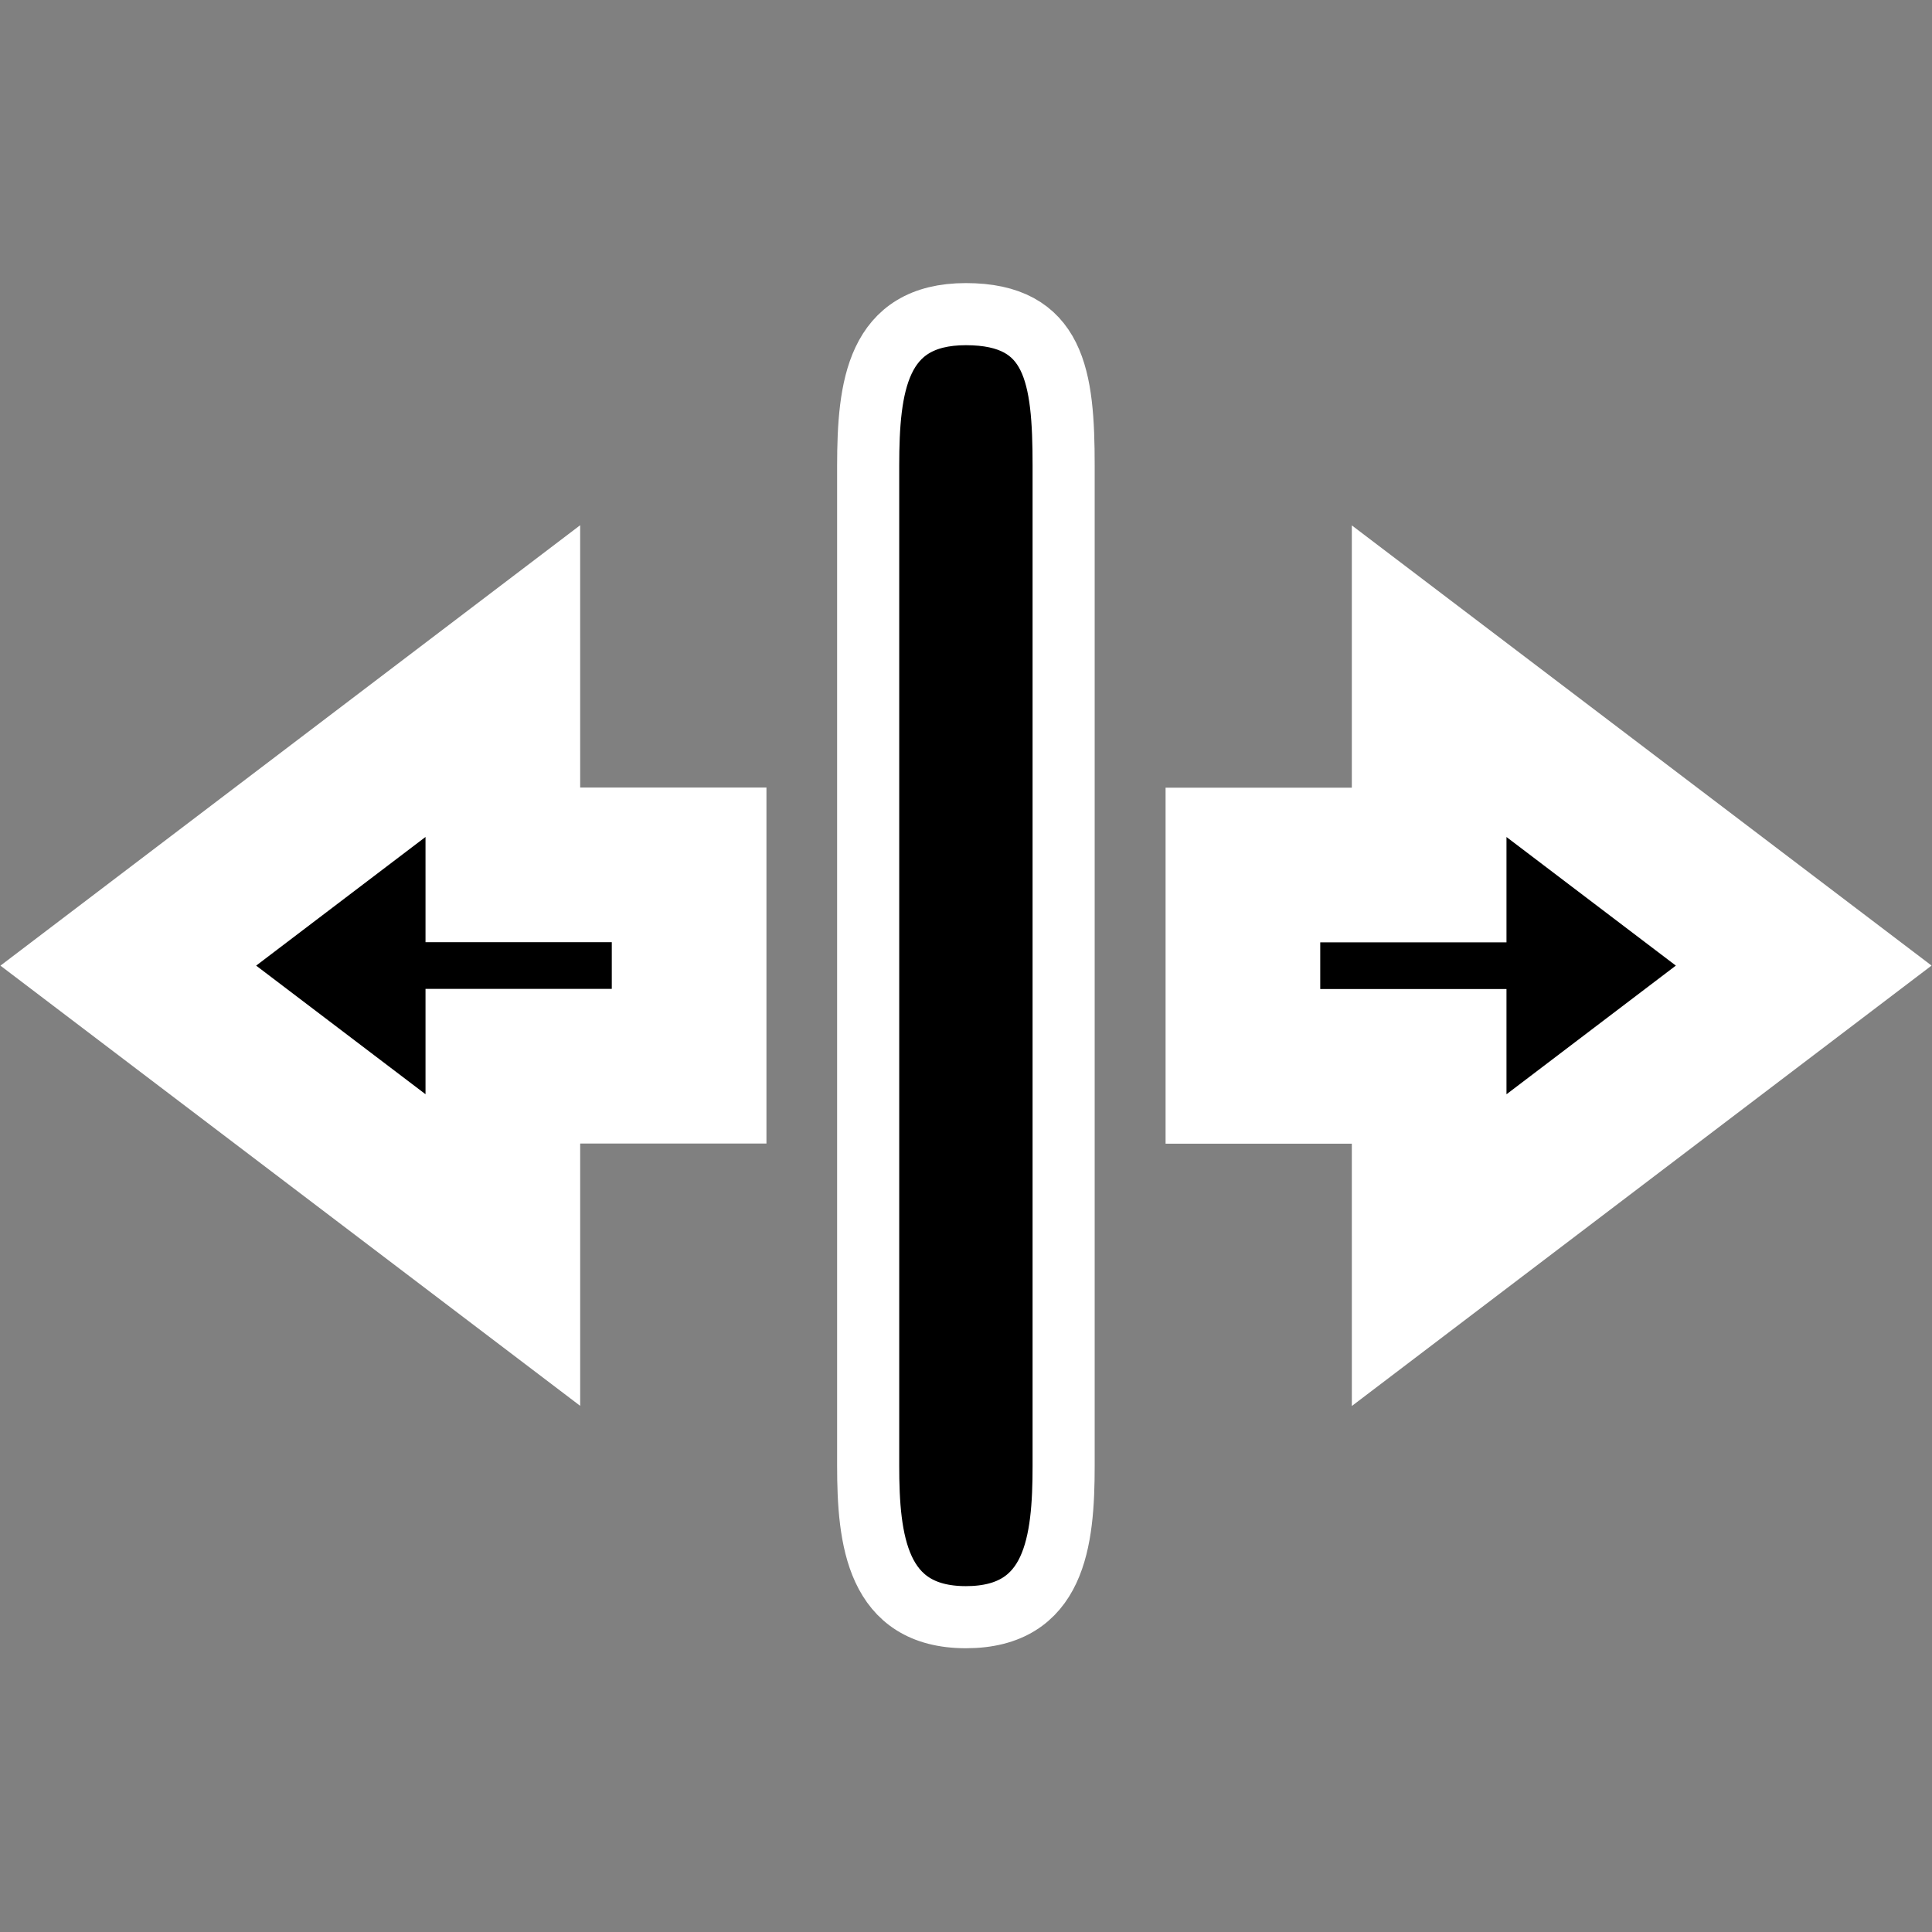<svg width="75" height="75" version="1.1" viewBox="0 0 75 75" xmlns="http://www.w3.org/2000/svg" xmlns:xlink="http://www.w3.org/1999/xlink"><rect x="0" y="0" width="75" height="75" fill="#808080" stroke="none"/><g stroke="#fff"><path id="a" d="m19.52 26.44 3.03e-4 7.135h7.231v7.816h-7.231v7.135l-14.54-11.04z" stroke-width="6.004" style="paint-order:stroke markers fill"/><path d="m55.48 48.53-3.03e-4 -7.135h-7.23v-7.816h7.23v-7.135l14.54 11.04z" stroke-width="6.004" style="paint-order:stroke markers fill"/><path d="m41.29 56.9c0 2.952-0.329 5.879-3.794 5.879-3.465 0-3.794-3.001-3.794-5.885v-38.82c0.004-3.049 0.329-5.879 3.794-5.879 3.465 0 3.794 2.418 3.794 5.885z" stroke-width="2.411" style="paint-order:normal"/></g></svg>

